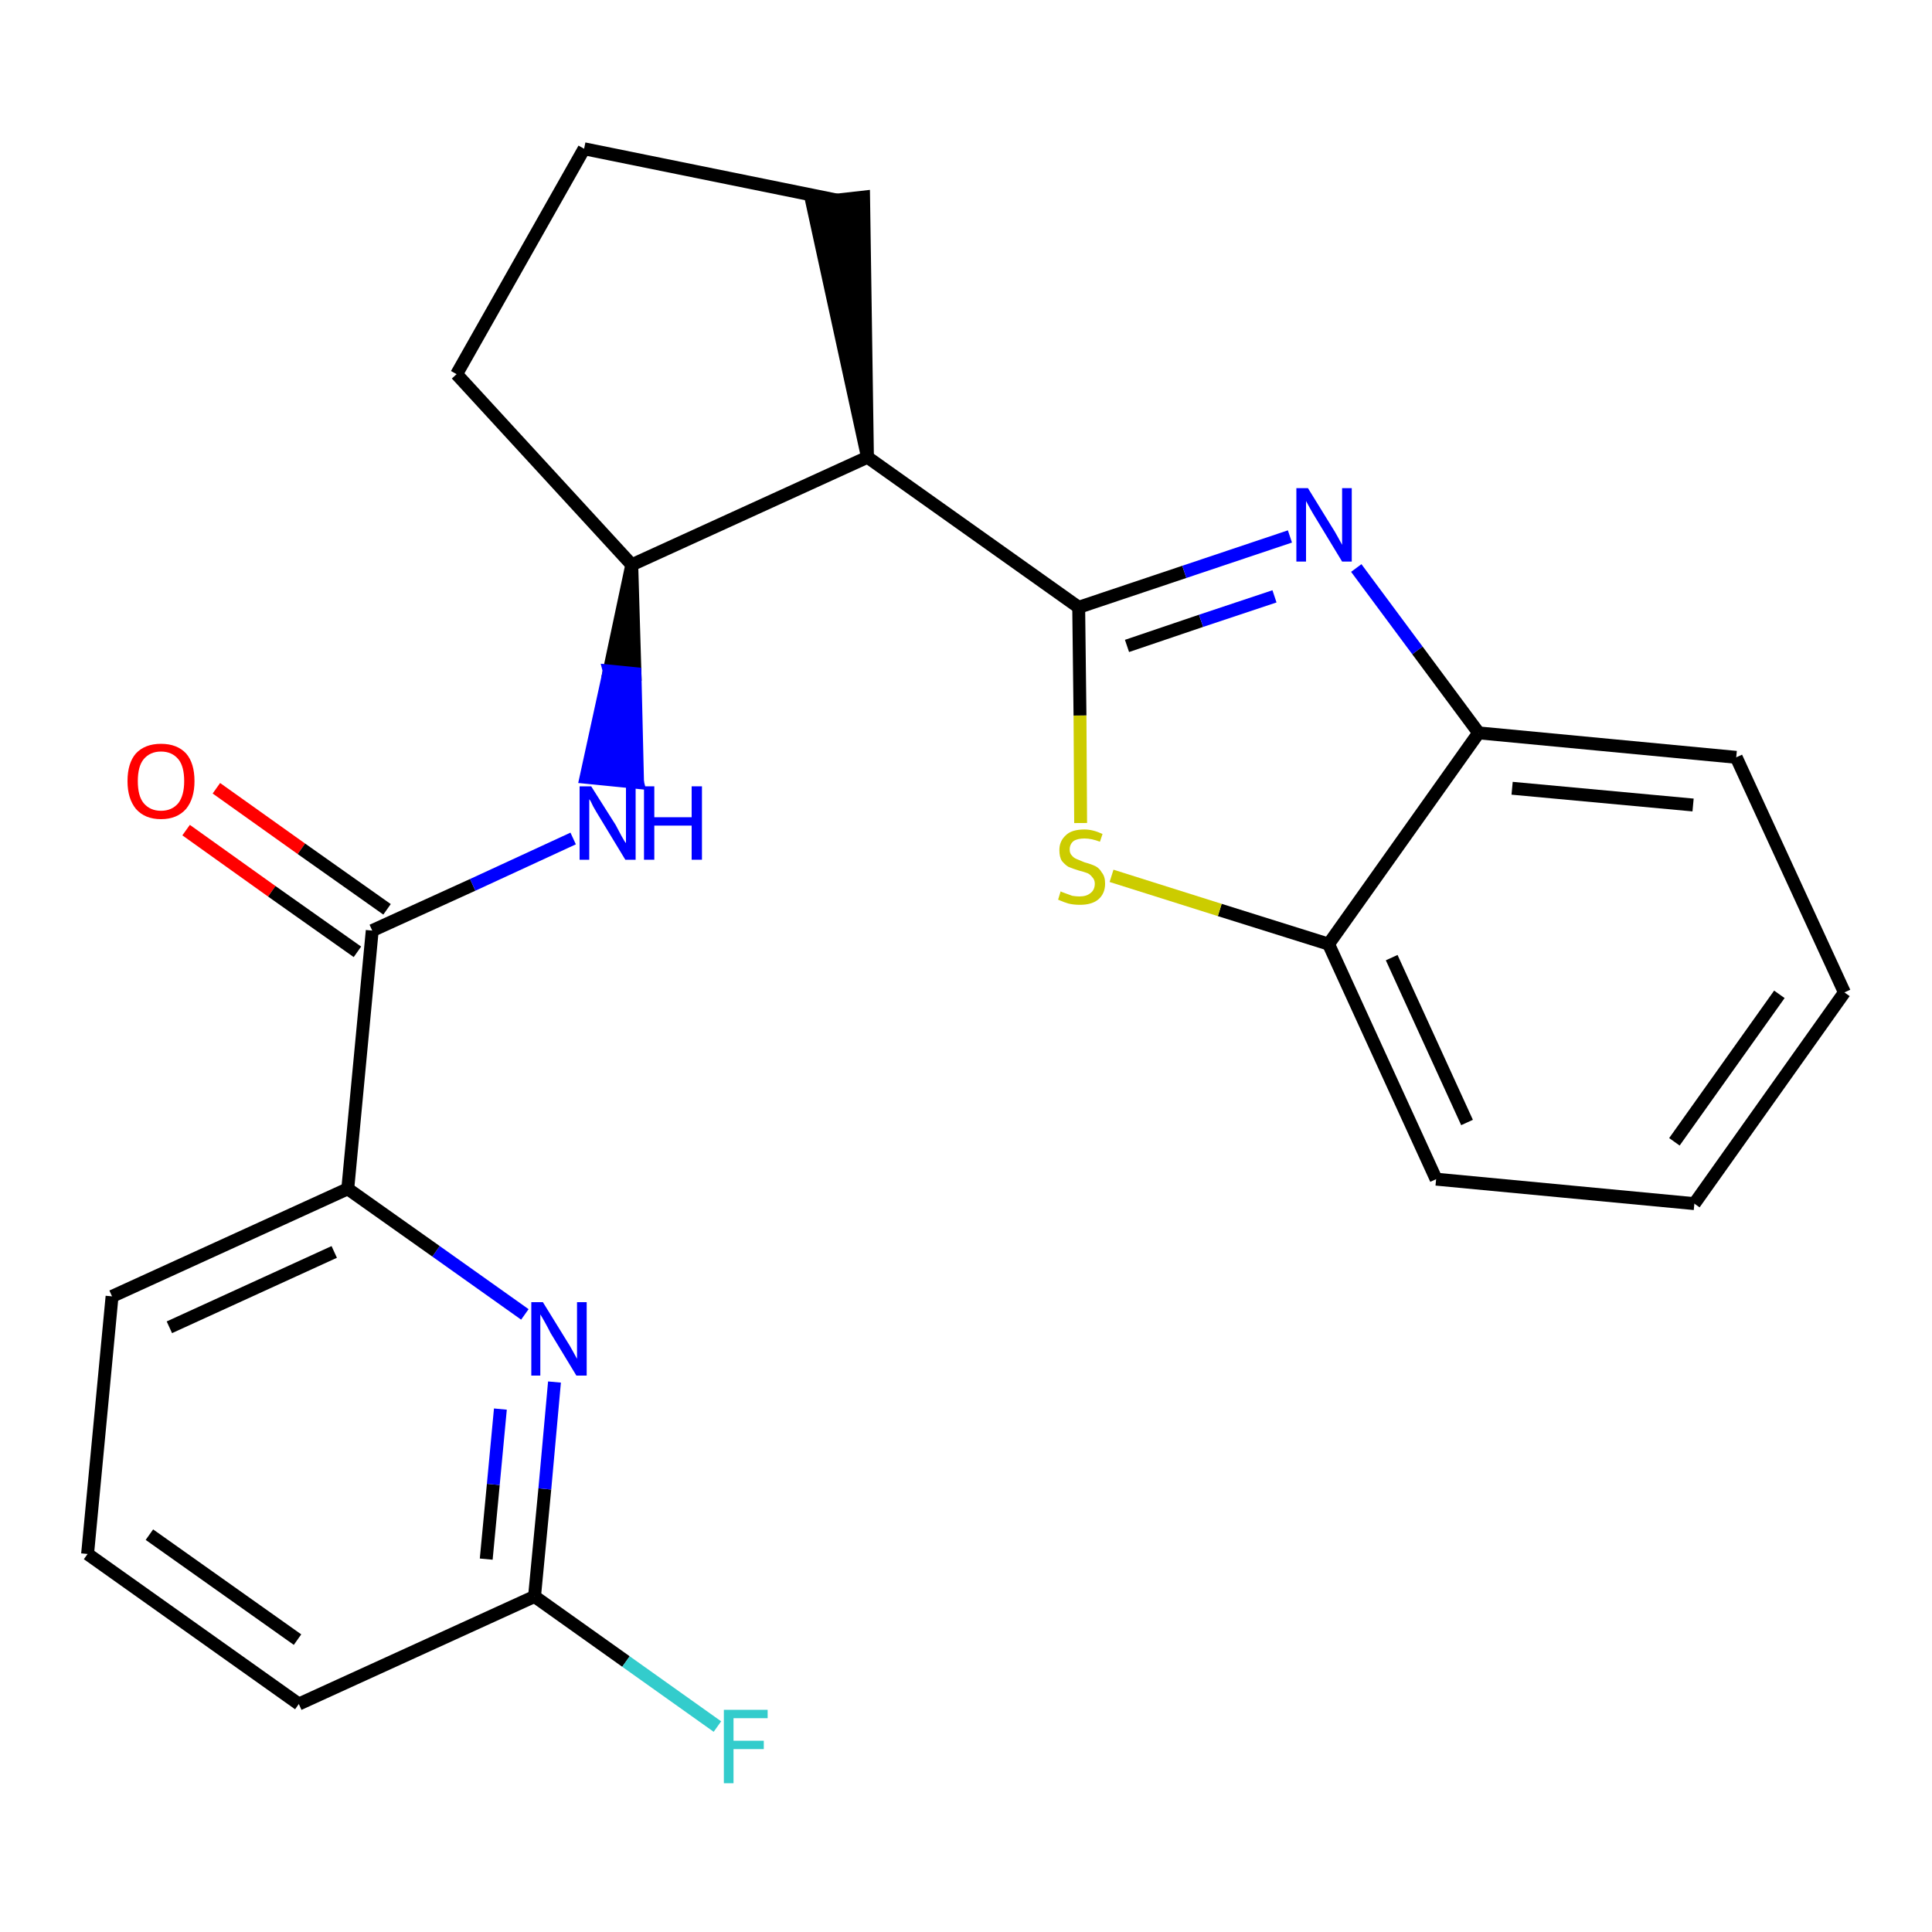 <?xml version='1.0' encoding='iso-8859-1'?>
<svg version='1.1' baseProfile='full'
              xmlns='http://www.w3.org/2000/svg'
                      xmlns:rdkit='http://www.rdkit.org/xml'
                      xmlns:xlink='http://www.w3.org/1999/xlink'
                  xml:space='preserve'
width='300px' height='300px' viewBox='0 0 300 300'>
<!-- END OF HEADER -->
<path class='bond-0 atom-0 atom-1' d='M 28.9,128.9 L 42.2,138.4' style='fill:none;fill-rule:evenodd;stroke:#FF0000;stroke-width:2.0px;stroke-linecap:butt;stroke-linejoin:miter;stroke-opacity:1' />
<path class='bond-0 atom-0 atom-1' d='M 42.2,138.4 L 55.5,147.8' style='fill:none;fill-rule:evenodd;stroke:#000000;stroke-width:2.0px;stroke-linecap:butt;stroke-linejoin:miter;stroke-opacity:1' />
<path class='bond-0 atom-0 atom-1' d='M 33.6,122.4 L 46.8,131.8' style='fill:none;fill-rule:evenodd;stroke:#FF0000;stroke-width:2.0px;stroke-linecap:butt;stroke-linejoin:miter;stroke-opacity:1' />
<path class='bond-0 atom-0 atom-1' d='M 46.8,131.8 L 60.1,141.2' style='fill:none;fill-rule:evenodd;stroke:#000000;stroke-width:2.0px;stroke-linecap:butt;stroke-linejoin:miter;stroke-opacity:1' />
<path class='bond-1 atom-1 atom-2' d='M 57.8,144.5 L 73.4,137.4' style='fill:none;fill-rule:evenodd;stroke:#000000;stroke-width:2.0px;stroke-linecap:butt;stroke-linejoin:miter;stroke-opacity:1' />
<path class='bond-1 atom-1 atom-2' d='M 73.4,137.4 L 89.0,130.2' style='fill:none;fill-rule:evenodd;stroke:#0000FF;stroke-width:2.0px;stroke-linecap:butt;stroke-linejoin:miter;stroke-opacity:1' />
<path class='bond-16 atom-1 atom-17' d='M 57.8,144.5 L 54.0,184.6' style='fill:none;fill-rule:evenodd;stroke:#000000;stroke-width:2.0px;stroke-linecap:butt;stroke-linejoin:miter;stroke-opacity:1' />
<path class='bond-2 atom-3 atom-2' d='M 98.1,87.7 L 94.6,104.2 L 98.6,104.6 Z' style='fill:#000000;fill-rule:evenodd;fill-opacity:1;stroke:#000000;stroke-width:2.0px;stroke-linecap:butt;stroke-linejoin:miter;stroke-opacity:1;' />
<path class='bond-2 atom-3 atom-2' d='M 94.6,104.2 L 99.0,121.5 L 91.0,120.7 Z' style='fill:#0000FF;fill-rule:evenodd;fill-opacity:1;stroke:#0000FF;stroke-width:2.0px;stroke-linecap:butt;stroke-linejoin:miter;stroke-opacity:1;' />
<path class='bond-2 atom-3 atom-2' d='M 94.6,104.2 L 98.6,104.6 L 99.0,121.5 Z' style='fill:#0000FF;fill-rule:evenodd;fill-opacity:1;stroke:#0000FF;stroke-width:2.0px;stroke-linecap:butt;stroke-linejoin:miter;stroke-opacity:1;' />
<path class='bond-3 atom-3 atom-4' d='M 98.1,87.7 L 70.9,58.1' style='fill:none;fill-rule:evenodd;stroke:#000000;stroke-width:2.0px;stroke-linecap:butt;stroke-linejoin:miter;stroke-opacity:1' />
<path class='bond-23 atom-7 atom-3' d='M 134.7,71.0 L 98.1,87.7' style='fill:none;fill-rule:evenodd;stroke:#000000;stroke-width:2.0px;stroke-linecap:butt;stroke-linejoin:miter;stroke-opacity:1' />
<path class='bond-4 atom-4 atom-5' d='M 70.9,58.1 L 90.7,23.1' style='fill:none;fill-rule:evenodd;stroke:#000000;stroke-width:2.0px;stroke-linecap:butt;stroke-linejoin:miter;stroke-opacity:1' />
<path class='bond-5 atom-5 atom-6' d='M 90.7,23.1 L 130.1,31.1' style='fill:none;fill-rule:evenodd;stroke:#000000;stroke-width:2.0px;stroke-linecap:butt;stroke-linejoin:miter;stroke-opacity:1' />
<path class='bond-6 atom-7 atom-6' d='M 134.7,71.0 L 134.1,30.6 L 126.1,31.5 Z' style='fill:#000000;fill-rule:evenodd;fill-opacity:1;stroke:#000000;stroke-width:2.0px;stroke-linecap:butt;stroke-linejoin:miter;stroke-opacity:1;' />
<path class='bond-7 atom-7 atom-8' d='M 134.7,71.0 L 167.5,94.3' style='fill:none;fill-rule:evenodd;stroke:#000000;stroke-width:2.0px;stroke-linecap:butt;stroke-linejoin:miter;stroke-opacity:1' />
<path class='bond-8 atom-8 atom-9' d='M 167.5,94.3 L 183.9,88.8' style='fill:none;fill-rule:evenodd;stroke:#000000;stroke-width:2.0px;stroke-linecap:butt;stroke-linejoin:miter;stroke-opacity:1' />
<path class='bond-8 atom-8 atom-9' d='M 183.9,88.8 L 200.3,83.3' style='fill:none;fill-rule:evenodd;stroke:#0000FF;stroke-width:2.0px;stroke-linecap:butt;stroke-linejoin:miter;stroke-opacity:1' />
<path class='bond-8 atom-8 atom-9' d='M 175.0,100.3 L 186.5,96.4' style='fill:none;fill-rule:evenodd;stroke:#000000;stroke-width:2.0px;stroke-linecap:butt;stroke-linejoin:miter;stroke-opacity:1' />
<path class='bond-8 atom-8 atom-9' d='M 186.5,96.4 L 197.9,92.6' style='fill:none;fill-rule:evenodd;stroke:#0000FF;stroke-width:2.0px;stroke-linecap:butt;stroke-linejoin:miter;stroke-opacity:1' />
<path class='bond-24 atom-16 atom-8' d='M 167.8,127.8 L 167.7,111.1' style='fill:none;fill-rule:evenodd;stroke:#CCCC00;stroke-width:2.0px;stroke-linecap:butt;stroke-linejoin:miter;stroke-opacity:1' />
<path class='bond-24 atom-16 atom-8' d='M 167.7,111.1 L 167.5,94.3' style='fill:none;fill-rule:evenodd;stroke:#000000;stroke-width:2.0px;stroke-linecap:butt;stroke-linejoin:miter;stroke-opacity:1' />
<path class='bond-9 atom-9 atom-10' d='M 210.6,88.2 L 220.1,101.0' style='fill:none;fill-rule:evenodd;stroke:#0000FF;stroke-width:2.0px;stroke-linecap:butt;stroke-linejoin:miter;stroke-opacity:1' />
<path class='bond-9 atom-9 atom-10' d='M 220.1,101.0 L 229.6,113.8' style='fill:none;fill-rule:evenodd;stroke:#000000;stroke-width:2.0px;stroke-linecap:butt;stroke-linejoin:miter;stroke-opacity:1' />
<path class='bond-10 atom-10 atom-11' d='M 229.6,113.8 L 269.6,117.6' style='fill:none;fill-rule:evenodd;stroke:#000000;stroke-width:2.0px;stroke-linecap:butt;stroke-linejoin:miter;stroke-opacity:1' />
<path class='bond-10 atom-10 atom-11' d='M 234.8,122.4 L 262.9,125.0' style='fill:none;fill-rule:evenodd;stroke:#000000;stroke-width:2.0px;stroke-linecap:butt;stroke-linejoin:miter;stroke-opacity:1' />
<path class='bond-26 atom-15 atom-10' d='M 206.3,146.6 L 229.6,113.8' style='fill:none;fill-rule:evenodd;stroke:#000000;stroke-width:2.0px;stroke-linecap:butt;stroke-linejoin:miter;stroke-opacity:1' />
<path class='bond-11 atom-11 atom-12' d='M 269.6,117.6 L 286.4,154.1' style='fill:none;fill-rule:evenodd;stroke:#000000;stroke-width:2.0px;stroke-linecap:butt;stroke-linejoin:miter;stroke-opacity:1' />
<path class='bond-12 atom-12 atom-13' d='M 286.4,154.1 L 263.1,186.9' style='fill:none;fill-rule:evenodd;stroke:#000000;stroke-width:2.0px;stroke-linecap:butt;stroke-linejoin:miter;stroke-opacity:1' />
<path class='bond-12 atom-12 atom-13' d='M 276.3,154.4 L 260.0,177.3' style='fill:none;fill-rule:evenodd;stroke:#000000;stroke-width:2.0px;stroke-linecap:butt;stroke-linejoin:miter;stroke-opacity:1' />
<path class='bond-13 atom-13 atom-14' d='M 263.1,186.9 L 223.0,183.1' style='fill:none;fill-rule:evenodd;stroke:#000000;stroke-width:2.0px;stroke-linecap:butt;stroke-linejoin:miter;stroke-opacity:1' />
<path class='bond-14 atom-14 atom-15' d='M 223.0,183.1 L 206.3,146.6' style='fill:none;fill-rule:evenodd;stroke:#000000;stroke-width:2.0px;stroke-linecap:butt;stroke-linejoin:miter;stroke-opacity:1' />
<path class='bond-14 atom-14 atom-15' d='M 227.8,174.3 L 216.1,148.7' style='fill:none;fill-rule:evenodd;stroke:#000000;stroke-width:2.0px;stroke-linecap:butt;stroke-linejoin:miter;stroke-opacity:1' />
<path class='bond-15 atom-15 atom-16' d='M 206.3,146.6 L 189.4,141.3' style='fill:none;fill-rule:evenodd;stroke:#000000;stroke-width:2.0px;stroke-linecap:butt;stroke-linejoin:miter;stroke-opacity:1' />
<path class='bond-15 atom-15 atom-16' d='M 189.4,141.3 L 172.6,136.0' style='fill:none;fill-rule:evenodd;stroke:#CCCC00;stroke-width:2.0px;stroke-linecap:butt;stroke-linejoin:miter;stroke-opacity:1' />
<path class='bond-17 atom-17 atom-18' d='M 54.0,184.6 L 17.4,201.3' style='fill:none;fill-rule:evenodd;stroke:#000000;stroke-width:2.0px;stroke-linecap:butt;stroke-linejoin:miter;stroke-opacity:1' />
<path class='bond-17 atom-17 atom-18' d='M 51.9,194.4 L 26.3,206.1' style='fill:none;fill-rule:evenodd;stroke:#000000;stroke-width:2.0px;stroke-linecap:butt;stroke-linejoin:miter;stroke-opacity:1' />
<path class='bond-25 atom-23 atom-17' d='M 81.5,204.1 L 67.7,194.3' style='fill:none;fill-rule:evenodd;stroke:#0000FF;stroke-width:2.0px;stroke-linecap:butt;stroke-linejoin:miter;stroke-opacity:1' />
<path class='bond-25 atom-23 atom-17' d='M 67.7,194.3 L 54.0,184.6' style='fill:none;fill-rule:evenodd;stroke:#000000;stroke-width:2.0px;stroke-linecap:butt;stroke-linejoin:miter;stroke-opacity:1' />
<path class='bond-18 atom-18 atom-19' d='M 17.4,201.3 L 13.6,241.3' style='fill:none;fill-rule:evenodd;stroke:#000000;stroke-width:2.0px;stroke-linecap:butt;stroke-linejoin:miter;stroke-opacity:1' />
<path class='bond-19 atom-19 atom-20' d='M 13.6,241.3 L 46.4,264.6' style='fill:none;fill-rule:evenodd;stroke:#000000;stroke-width:2.0px;stroke-linecap:butt;stroke-linejoin:miter;stroke-opacity:1' />
<path class='bond-19 atom-19 atom-20' d='M 23.2,238.3 L 46.2,254.6' style='fill:none;fill-rule:evenodd;stroke:#000000;stroke-width:2.0px;stroke-linecap:butt;stroke-linejoin:miter;stroke-opacity:1' />
<path class='bond-20 atom-20 atom-21' d='M 46.4,264.6 L 83.0,247.9' style='fill:none;fill-rule:evenodd;stroke:#000000;stroke-width:2.0px;stroke-linecap:butt;stroke-linejoin:miter;stroke-opacity:1' />
<path class='bond-21 atom-21 atom-22' d='M 83.0,247.9 L 97.2,258.0' style='fill:none;fill-rule:evenodd;stroke:#000000;stroke-width:2.0px;stroke-linecap:butt;stroke-linejoin:miter;stroke-opacity:1' />
<path class='bond-21 atom-21 atom-22' d='M 97.2,258.0 L 111.4,268.1' style='fill:none;fill-rule:evenodd;stroke:#33CCCC;stroke-width:2.0px;stroke-linecap:butt;stroke-linejoin:miter;stroke-opacity:1' />
<path class='bond-22 atom-21 atom-23' d='M 83.0,247.9 L 84.6,231.2' style='fill:none;fill-rule:evenodd;stroke:#000000;stroke-width:2.0px;stroke-linecap:butt;stroke-linejoin:miter;stroke-opacity:1' />
<path class='bond-22 atom-21 atom-23' d='M 84.6,231.2 L 86.1,214.6' style='fill:none;fill-rule:evenodd;stroke:#0000FF;stroke-width:2.0px;stroke-linecap:butt;stroke-linejoin:miter;stroke-opacity:1' />
<path class='bond-22 atom-21 atom-23' d='M 75.5,242.1 L 76.6,230.5' style='fill:none;fill-rule:evenodd;stroke:#000000;stroke-width:2.0px;stroke-linecap:butt;stroke-linejoin:miter;stroke-opacity:1' />
<path class='bond-22 atom-21 atom-23' d='M 76.6,230.5 L 77.7,218.8' style='fill:none;fill-rule:evenodd;stroke:#0000FF;stroke-width:2.0px;stroke-linecap:butt;stroke-linejoin:miter;stroke-opacity:1' />
<path  class='atom-0' d='M 19.8 121.3
Q 19.8 118.5, 21.1 117.0
Q 22.5 115.5, 25.0 115.5
Q 27.5 115.5, 28.9 117.0
Q 30.2 118.5, 30.2 121.3
Q 30.2 124.0, 28.9 125.6
Q 27.5 127.2, 25.0 127.2
Q 22.5 127.2, 21.1 125.6
Q 19.8 124.0, 19.8 121.3
M 25.0 125.9
Q 26.7 125.9, 27.7 124.7
Q 28.6 123.5, 28.6 121.3
Q 28.6 119.0, 27.7 117.9
Q 26.7 116.7, 25.0 116.7
Q 23.3 116.7, 22.3 117.9
Q 21.4 119.0, 21.4 121.3
Q 21.4 123.6, 22.3 124.7
Q 23.3 125.9, 25.0 125.9
' fill='#FF0000'/>
<path  class='atom-2' d='M 91.8 122.1
L 95.6 128.1
Q 95.9 128.7, 96.5 129.8
Q 97.1 130.9, 97.2 130.9
L 97.2 122.1
L 98.7 122.1
L 98.7 133.5
L 97.1 133.5
L 93.1 126.9
Q 92.6 126.1, 92.1 125.2
Q 91.7 124.3, 91.5 124.1
L 91.5 133.5
L 90.0 133.5
L 90.0 122.1
L 91.8 122.1
' fill='#0000FF'/>
<path  class='atom-2' d='M 100.0 122.1
L 101.6 122.1
L 101.6 126.9
L 107.4 126.9
L 107.4 122.1
L 109.0 122.1
L 109.0 133.5
L 107.4 133.5
L 107.4 128.2
L 101.6 128.2
L 101.6 133.5
L 100.0 133.5
L 100.0 122.1
' fill='#0000FF'/>
<path  class='atom-9' d='M 203.1 75.8
L 206.8 81.8
Q 207.2 82.4, 207.8 83.5
Q 208.4 84.6, 208.4 84.6
L 208.4 75.8
L 209.9 75.8
L 209.9 87.2
L 208.4 87.2
L 204.4 80.6
Q 203.9 79.8, 203.4 78.9
Q 202.9 78.0, 202.8 77.8
L 202.8 87.2
L 201.3 87.2
L 201.3 75.8
L 203.1 75.8
' fill='#0000FF'/>
<path  class='atom-16' d='M 164.7 138.4
Q 164.8 138.5, 165.4 138.7
Q 165.9 138.9, 166.5 139.1
Q 167.1 139.2, 167.6 139.2
Q 168.7 139.2, 169.3 138.7
Q 170.0 138.2, 170.0 137.2
Q 170.0 136.6, 169.6 136.2
Q 169.3 135.8, 168.9 135.6
Q 168.4 135.4, 167.6 135.2
Q 166.6 134.9, 165.9 134.6
Q 165.4 134.3, 164.9 133.7
Q 164.5 133.1, 164.5 132.0
Q 164.5 130.6, 165.5 129.7
Q 166.4 128.8, 168.4 128.8
Q 169.7 128.8, 171.2 129.5
L 170.8 130.7
Q 169.5 130.2, 168.4 130.2
Q 167.3 130.2, 166.7 130.6
Q 166.1 131.1, 166.1 131.9
Q 166.1 132.5, 166.4 132.8
Q 166.7 133.2, 167.2 133.4
Q 167.7 133.6, 168.4 133.9
Q 169.5 134.2, 170.1 134.5
Q 170.7 134.8, 171.1 135.5
Q 171.6 136.1, 171.6 137.2
Q 171.6 138.8, 170.5 139.7
Q 169.5 140.5, 167.7 140.5
Q 166.7 140.5, 165.9 140.3
Q 165.2 140.1, 164.3 139.7
L 164.7 138.4
' fill='#CCCC00'/>
<path  class='atom-22' d='M 112.4 265.5
L 119.2 265.5
L 119.2 266.8
L 113.9 266.8
L 113.9 270.3
L 118.6 270.3
L 118.6 271.6
L 113.9 271.6
L 113.9 276.9
L 112.4 276.9
L 112.4 265.5
' fill='#33CCCC'/>
<path  class='atom-23' d='M 84.3 202.2
L 88.0 208.2
Q 88.4 208.8, 89.0 209.9
Q 89.6 211.0, 89.6 211.0
L 89.6 202.2
L 91.1 202.2
L 91.1 213.6
L 89.5 213.6
L 85.5 207.0
Q 85.1 206.2, 84.6 205.3
Q 84.1 204.4, 83.9 204.1
L 83.9 213.6
L 82.5 213.6
L 82.5 202.2
L 84.3 202.2
' fill='#0000FF'/>
</svg>
